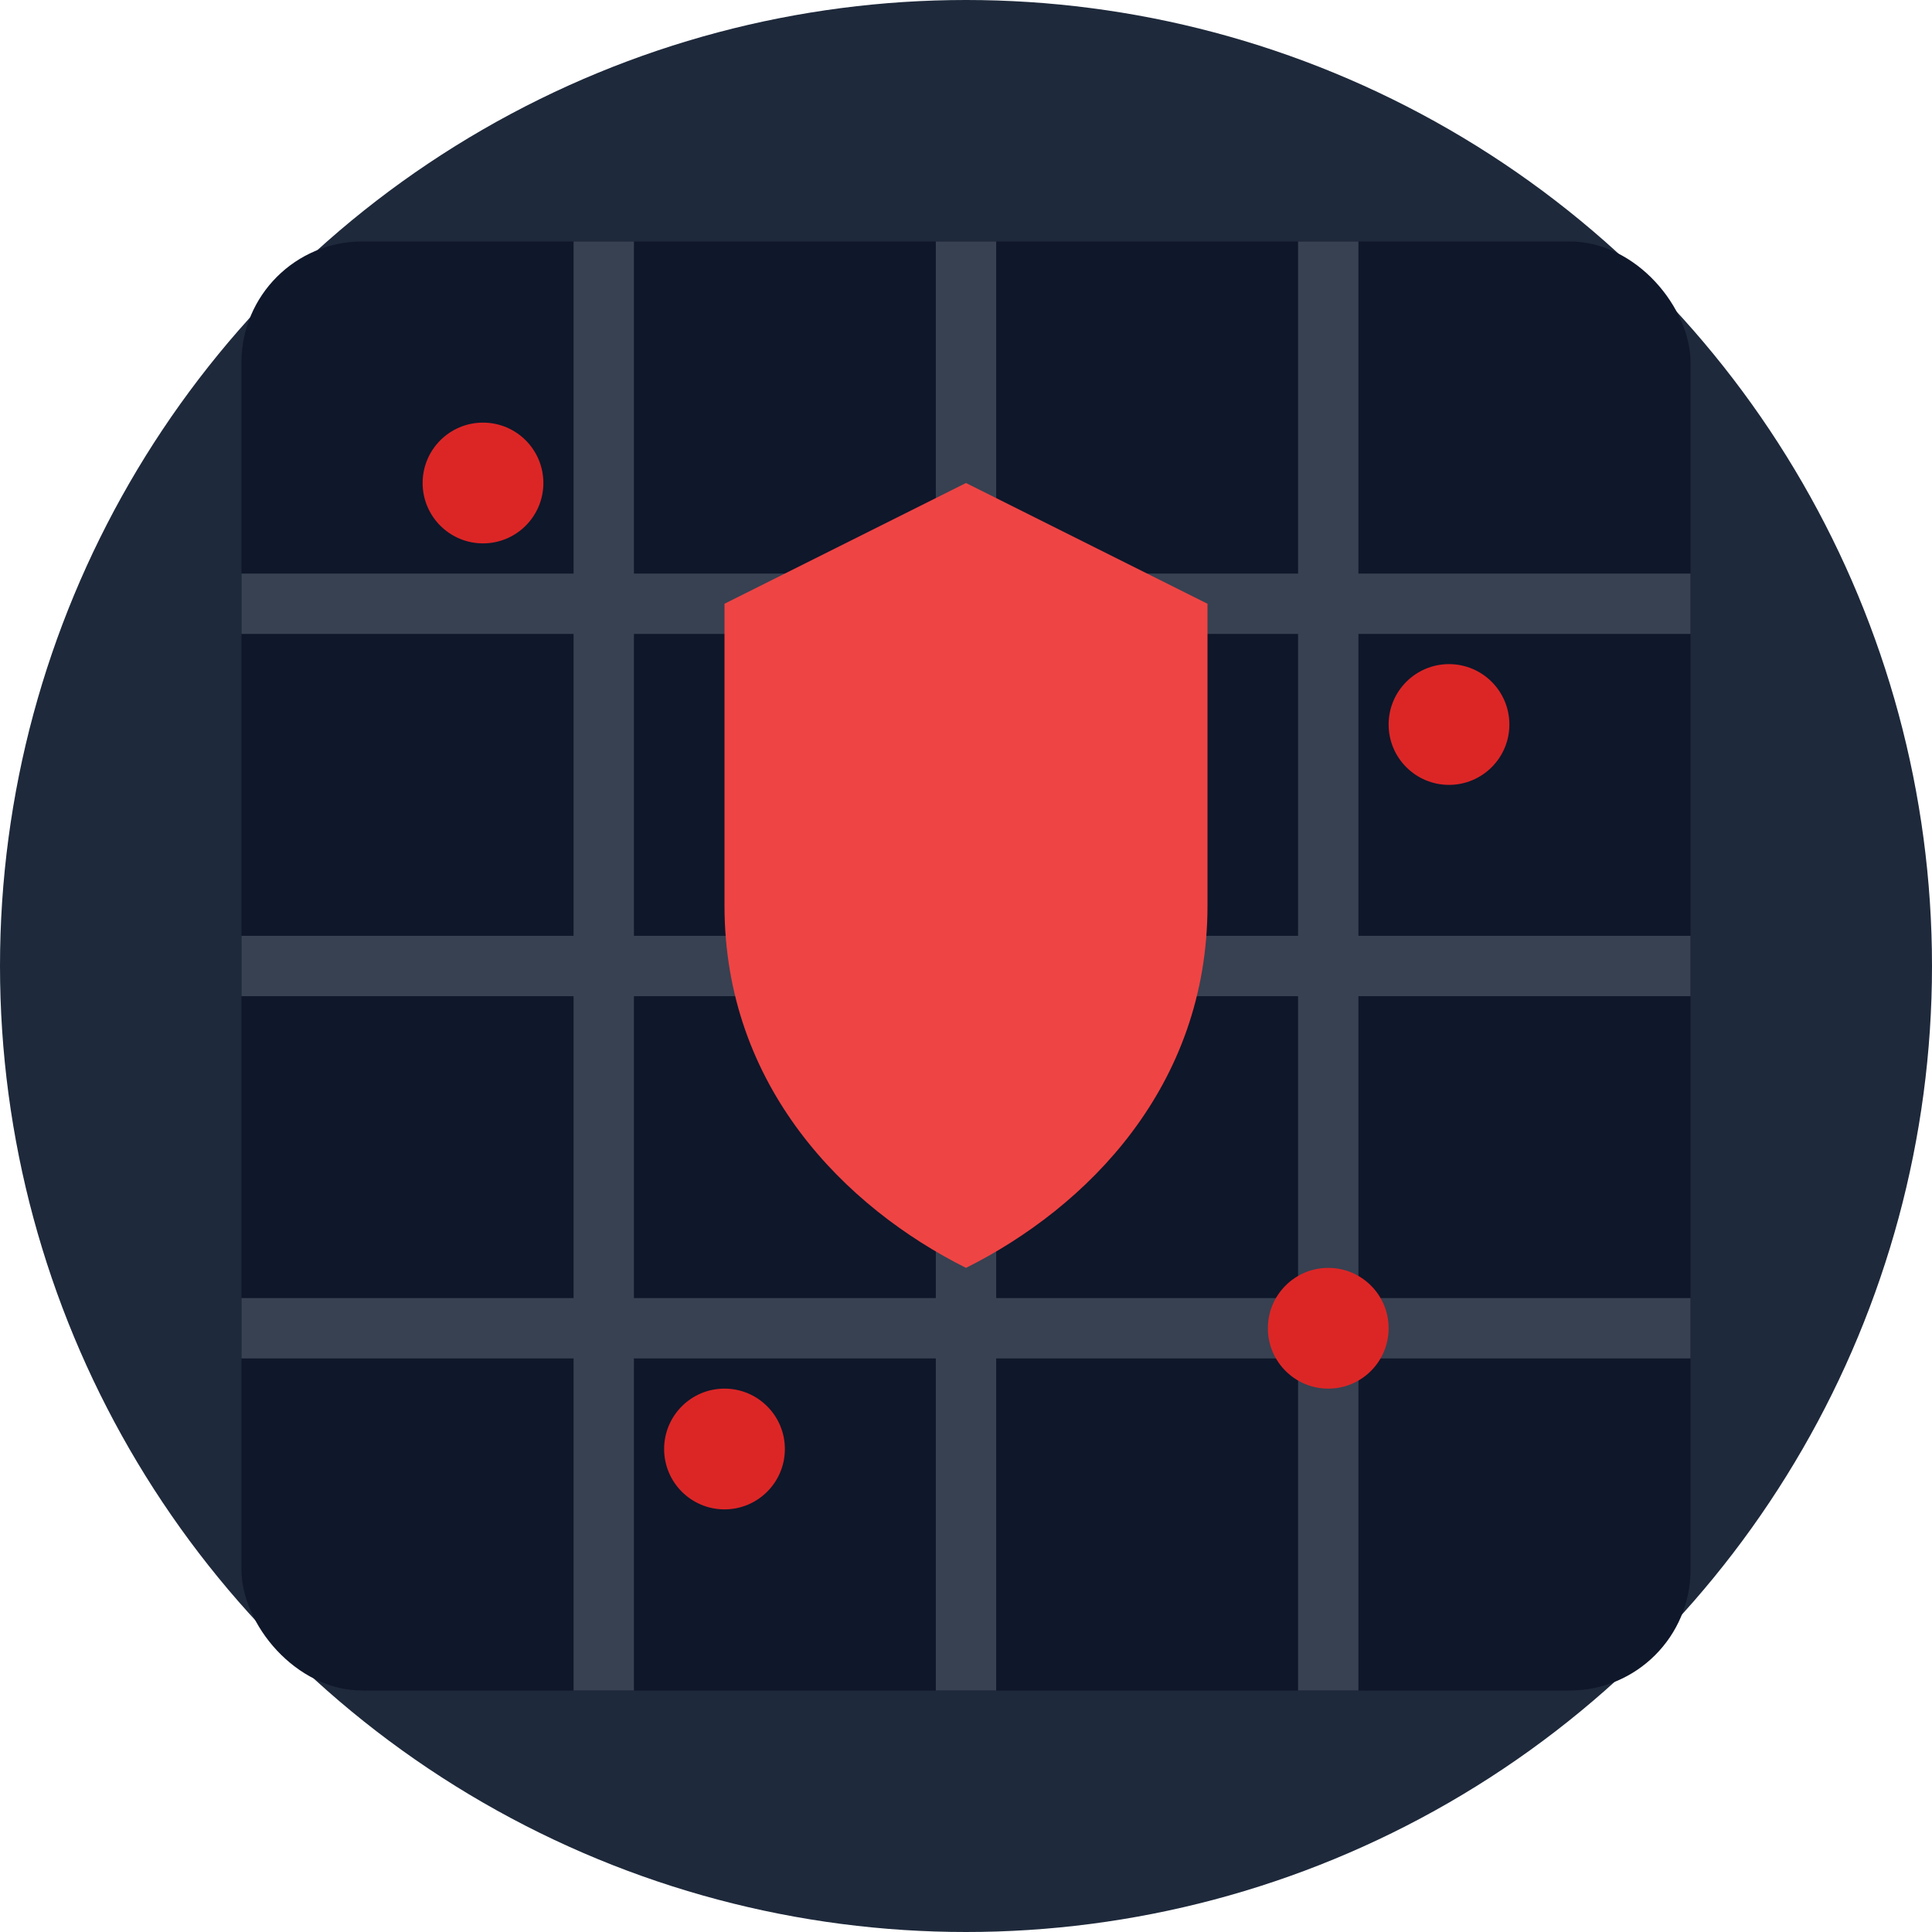 <svg width="16" height="16" viewBox="0 0 16 16" fill="none" xmlns="http://www.w3.org/2000/svg">
  <!-- Background -->
  <circle cx="8" cy="8" r="8" fill="#1e293b"/>
  
  <!-- Map base -->
  <rect x="2" y="2" width="12" height="12" fill="#0f172a" rx="1"/>
  
  <!-- Grid lines -->
  <line x1="2" y1="5" x2="14" y2="5" stroke="#374151" stroke-width="0.5"/>
  <line x1="2" y1="8" x2="14" y2="8" stroke="#374151" stroke-width="0.5"/>
  <line x1="2" y1="11" x2="14" y2="11" stroke="#374151" stroke-width="0.5"/>
  <line x1="5" y1="2" x2="5" y2="14" stroke="#374151" stroke-width="0.5"/>
  <line x1="8" y1="2" x2="8" y2="14" stroke="#374151" stroke-width="0.5"/>
  <line x1="11" y1="2" x2="11" y2="14" stroke="#374151" stroke-width="0.5"/>
  
  <!-- Shield -->
  <path d="M8 4L6 5V7.5C6 9 7 10 8 10.5C9 10 10 9 10 7.5V5L8 4Z" fill="#ef4444"/>
  
  <!-- Crime markers -->
  <circle cx="4" cy="4" r="0.5" fill="#dc2626"/>
  <circle cx="12" cy="6" r="0.5" fill="#dc2626"/>
  <circle cx="6" cy="12" r="0.5" fill="#dc2626"/>
  <circle cx="11" cy="11" r="0.5" fill="#dc2626"/>
</svg>